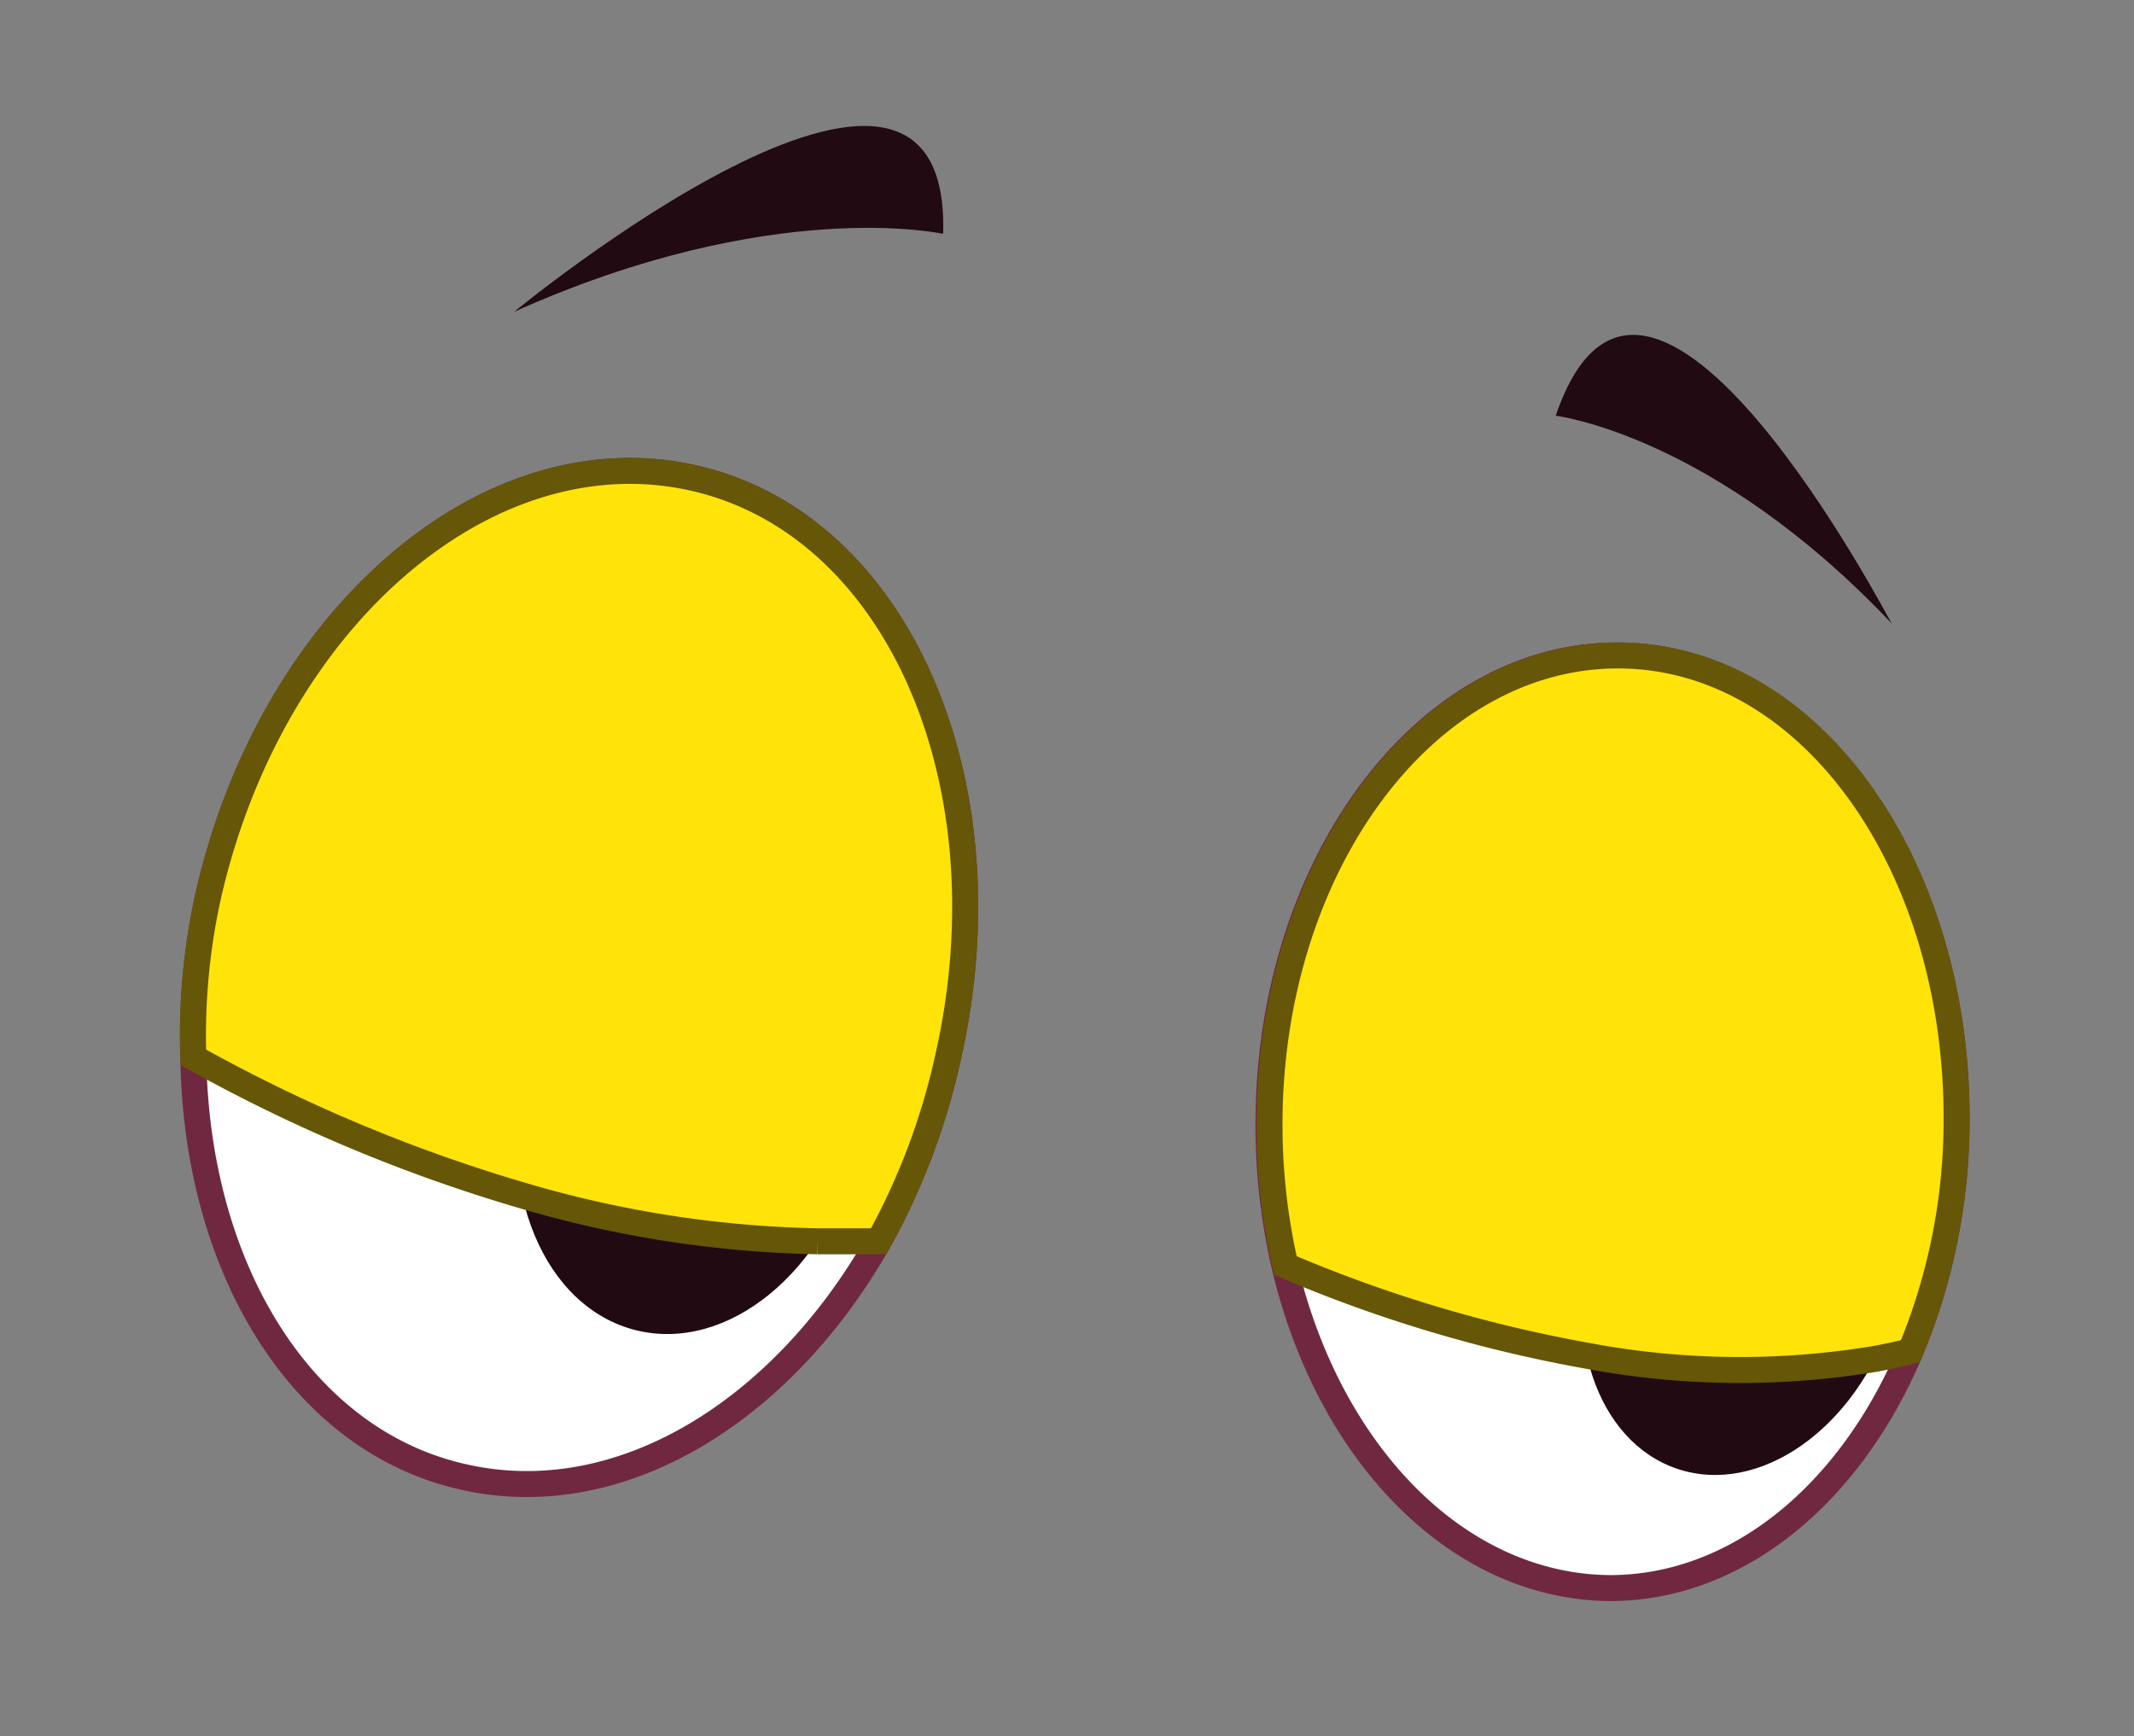 <svg id="bd9a9cf4-2f4a-4b8e-bbd8-ca3cc7973e0c" data-name="Layer 1" xmlns="http://www.w3.org/2000/svg" width="61.59" height="50.12" viewBox="0 0 61.59 50.12">
  <rect x="0" y="0" width="61.59" height="50.12" fill="#808080" stroke="none"/>
  <defs>
    <style>
      .a31c9e96-6bbb-46ed-b063-9241848efa38, .f81f412d-c02c-4228-aa39-8368dd4de960 {
        fill: #fff;
      }

      .a31c9e96-6bbb-46ed-b063-9241848efa38 {
        stroke: #702840;
      }

      .a31c9e96-6bbb-46ed-b063-9241848efa38, .b095dc6b-637f-40d0-9903-4aa9333ccfa7 {
        stroke-miterlimit: 10;
        stroke-width: 0.75px;
      }

      .af86ca42-cdba-405b-a85a-f0a2799fbb3e {
        fill: #210a11;
      }

      .b095dc6b-637f-40d0-9903-4aa9333ccfa7 {
        fill: #ffe309;
        stroke: #665608;
      }
    </style>
  </defs>
  <g>
    <g>
      <g>
        <path class="a31c9e96-6bbb-46ed-b063-9241848efa38" d="M27.36,30.53a19.65,19.65,0,0,1-2,5.3c-2.78,4.91-7.44,7.79-11.9,6.82-4.72-1-7.79-6-7.88-12.11A18.68,18.68,0,0,1,6,25.9c1.8-8,8-13.4,13.94-12.12S29.17,22.56,27.36,30.53Z"/>
        <ellipse class="af86ca42-cdba-405b-a85a-f0a2799fbb3e" cx="19.97" cy="31.92" rx="6.67" ry="4.95" transform="translate(-15.85 43.53) rotate(-75.92)"/>
        <ellipse class="f81f412d-c02c-4228-aa39-8368dd4de960" cx="23.16" cy="30.11" rx="1.36" ry="1.83" transform="translate(-4.83 4.43) rotate(-9.9)"/>
      </g>
      <g>
        <path class="a31c9e96-6bbb-46ed-b063-9241848efa38" d="M56.47,32.3A17.36,17.36,0,0,1,55.14,39c-1.71,4.06-4.93,6.81-8.62,6.84-4.43,0-8.18-3.88-9.45-9.31a18,18,0,0,1-.46-4.08c0-7.43,4.46-13.49,10-13.53S56.48,24.87,56.47,32.3Z"/>
        <ellipse class="af86ca42-cdba-405b-a85a-f0a2799fbb3e" cx="50.32" cy="36.64" rx="6.06" ry="4.5" transform="translate(-0.26 72.92) rotate(-71.7)"/>
        <ellipse class="f81f412d-c02c-4228-aa39-8368dd4de960" cx="53.33" cy="34.58" rx="1.23" ry="1.66" transform="translate(-6.36 12.74) rotate(-12.86)"/>
      </g>
      <path class="af86ca42-cdba-405b-a85a-f0a2799fbb3e" d="M44.9,12s4.54.54,9.7,6C54.6,18.06,47.52,4.32,44.9,12Z"/>
      <path class="af86ca42-cdba-405b-a85a-f0a2799fbb3e" d="M27.22,6.75S22.3,5.65,14.84,9C14.84,9,27.47-1.39,27.22,6.75Z"/>
    </g>
    <path class="b095dc6b-637f-40d0-9903-4aa9333ccfa7" d="M27.36,30.53a19.65,19.65,0,0,1-2,5.3c-.59,0-1.18,0-1.76,0a32.15,32.15,0,0,1-8.48-1.31,46,46,0,0,1-9.54-4A18.68,18.68,0,0,1,6,25.9c1.8-8,8-13.4,13.94-12.12S29.17,22.56,27.36,30.53Z"/>
    <path class="b095dc6b-637f-40d0-9903-4aa9333ccfa7" d="M56.47,32.3A17.36,17.36,0,0,1,55.14,39c-.34.09-.68.16-1,.22a23.83,23.83,0,0,1-8.3-.08,40.28,40.28,0,0,1-8.74-2.61,18,18,0,0,1-.46-4.08c0-7.43,4.46-13.49,10-13.53S56.48,24.87,56.47,32.3Z"/>
  </g>
</svg>
